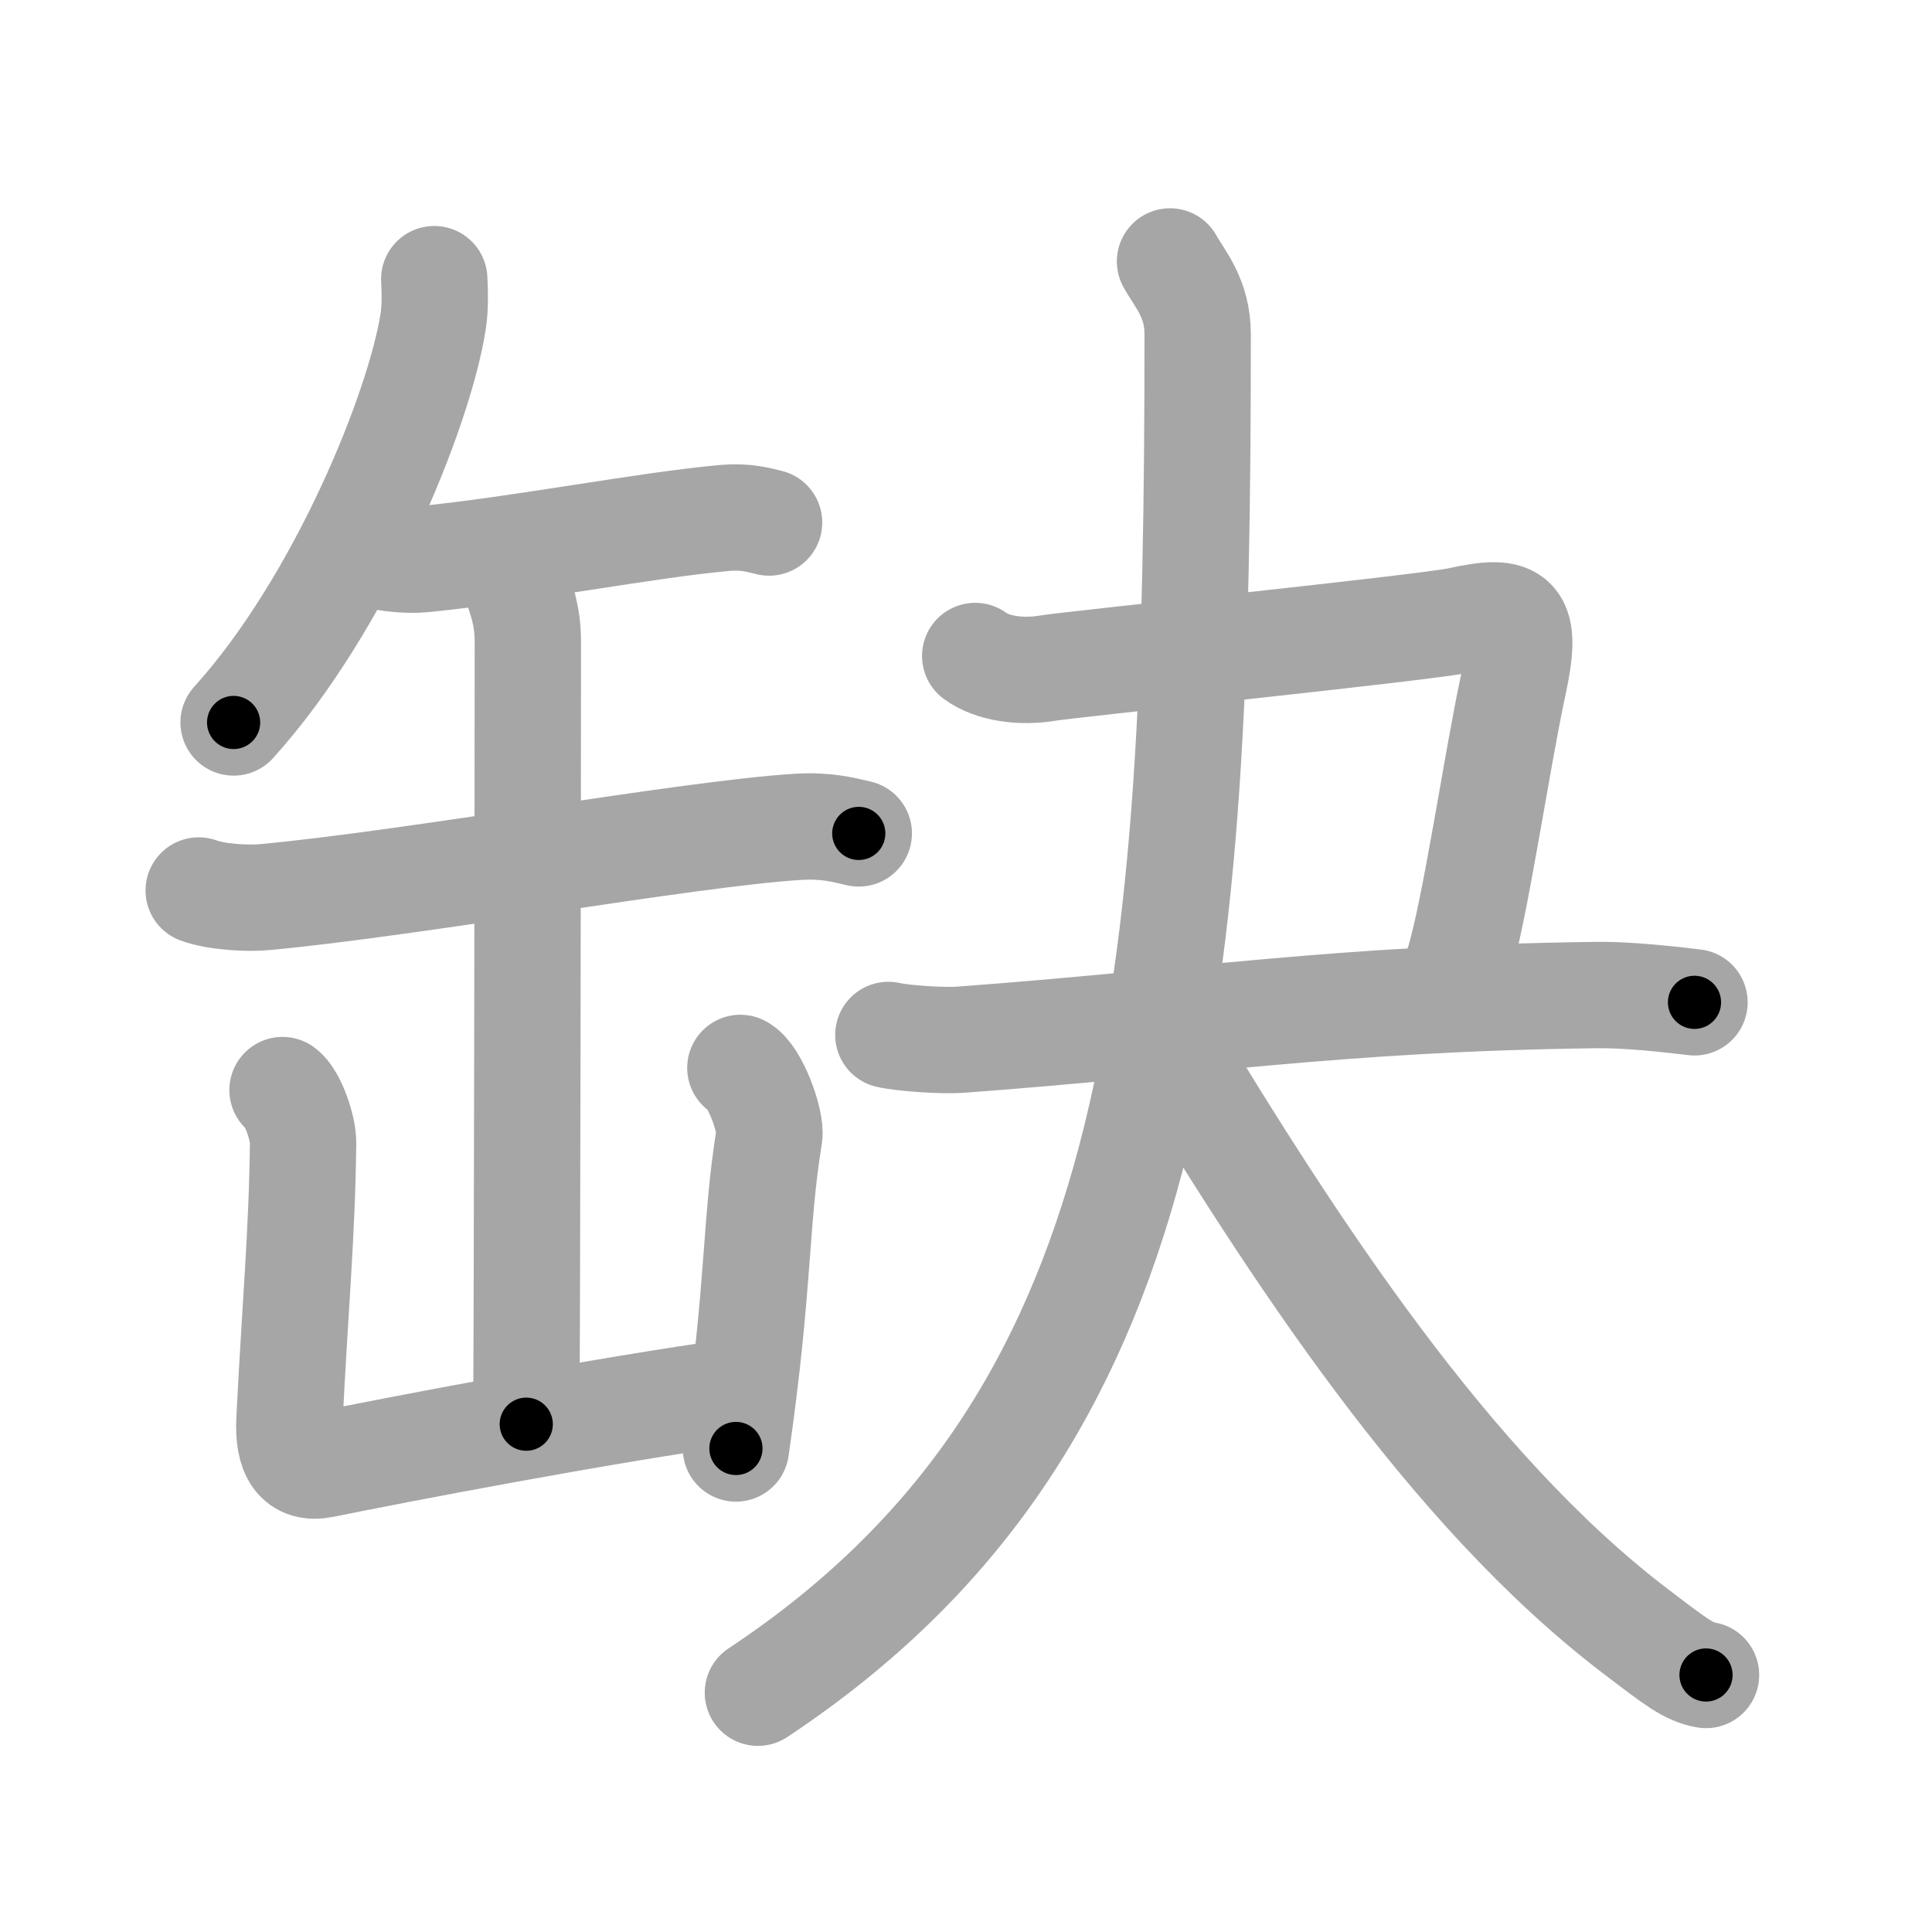 <svg xmlns="http://www.w3.org/2000/svg" viewBox="0 0 109 109" id="7f3a"><g fill="none" stroke="#a6a6a6" stroke-width="6" stroke-linecap="round" stroke-linejoin="round"><g><g><path d="M24.5,15.75c0.03,0.59,0.07,1.52-0.06,2.37c-0.77,4.99-5.2,15.94-11.26,22.64" /><path d="M21.15,31.29c0.71,0.26,2.01,0.33,2.72,0.26c5.54-0.55,12.48-1.92,17.04-2.33c1.18-0.1,1.89,0.12,2.48,0.26" /><path d="M11.21,50.24c0.98,0.37,2.79,0.47,3.77,0.37c8.45-0.79,23.86-3.58,30.03-3.96c1.64-0.1,2.62,0.18,3.44,0.37" /><path d="M29.05,32.66c0.34,1.14,0.73,1.98,0.73,3.56c0,5.54-0.04,39.45-0.09,44.13" /><path d="M15.94,61.5c0.58,0.41,1.17,2.15,1.16,2.98c-0.06,5.15-0.44,9.09-0.77,15.63c-0.09,1.89,0.48,2.82,1.92,2.52c3.97-0.81,15.87-3.1,23.42-4.13" /><path d="M41.77,60.25c0.82,0.41,1.76,3.03,1.63,3.84c-0.81,4.97-0.54,8.36-1.88,17.63" /></g><g><path d="M55.02,37.01c0.97,0.72,2.6,0.93,4.05,0.69c1.45-0.24,21.33-2.28,23.26-2.7c3.23-0.71,3.9-0.28,3.04,3.67c-0.93,4.3-2.17,12.89-3.12,15.83" /><g><path d="M50.12,58.39c0.87,0.2,3.11,0.34,4.06,0.27c13.37-0.99,21.18-2.33,35.8-2.52c1.21-0.02,2.92,0.08,5.62,0.41" /><g><path d="M66.01,14.75c0.54,0.98,1.56,2.05,1.56,4.1c0,37.15-1.81,61.4-24.81,76.65" /><path d="M65.72,58.46C73,70.5,81.75,84,92.23,92c2.39,1.82,3.01,2.31,4.02,2.5" /></g></g></g></g></g><g fill="none" stroke="#000" stroke-width="3" stroke-linecap="round" stroke-linejoin="round"><path d="M24.5,15.75c0.03,0.59,0.07,1.52-0.06,2.37c-0.77,4.99-5.2,15.94-11.26,22.64" stroke-dasharray="27.92" stroke-dashoffset="27.92"><animate attributeName="stroke-dashoffset" values="27.92;27.92;0" dur="0.279s" fill="freeze" begin="0s;7f3a.click" /></path><path d="M21.15,31.29c0.71,0.26,2.01,0.33,2.72,0.26c5.54-0.55,12.48-1.92,17.04-2.33c1.18-0.1,1.89,0.12,2.48,0.26" stroke-dasharray="22.459" stroke-dashoffset="22.459"><animate attributeName="stroke-dashoffset" values="22.459" fill="freeze" begin="7f3a.click" /><animate attributeName="stroke-dashoffset" values="22.459;22.459;0" keyTimes="0;0.554;1" dur="0.504s" fill="freeze" begin="0s;7f3a.click" /></path><path d="M11.21,50.24c0.98,0.37,2.79,0.47,3.77,0.37c8.45-0.79,23.86-3.58,30.03-3.96c1.64-0.1,2.62,0.18,3.44,0.37" stroke-dasharray="37.584" stroke-dashoffset="37.584"><animate attributeName="stroke-dashoffset" values="37.584" fill="freeze" begin="7f3a.click" /><animate attributeName="stroke-dashoffset" values="37.584;37.584;0" keyTimes="0;0.573;1" dur="0.88s" fill="freeze" begin="0s;7f3a.click" /></path><path d="M29.05,32.66c0.34,1.14,0.73,1.98,0.73,3.56c0,5.54-0.04,39.45-0.09,44.13" stroke-dasharray="47.785" stroke-dashoffset="47.785"><animate attributeName="stroke-dashoffset" values="47.785" fill="freeze" begin="7f3a.click" /><animate attributeName="stroke-dashoffset" values="47.785;47.785;0" keyTimes="0;0.648;1" dur="1.358s" fill="freeze" begin="0s;7f3a.click" /></path><path d="M15.94,61.5c0.58,0.41,1.17,2.15,1.16,2.98c-0.06,5.15-0.44,9.09-0.77,15.63c-0.09,1.89,0.48,2.82,1.92,2.52c3.97-0.81,15.87-3.1,23.42-4.13" stroke-dasharray="46.554" stroke-dashoffset="46.554"><animate attributeName="stroke-dashoffset" values="46.554" fill="freeze" begin="7f3a.click" /><animate attributeName="stroke-dashoffset" values="46.554;46.554;0" keyTimes="0;0.745;1" dur="1.824s" fill="freeze" begin="0s;7f3a.click" /></path><path d="M41.77,60.25c0.82,0.41,1.76,3.03,1.63,3.84c-0.81,4.97-0.54,8.36-1.88,17.63" stroke-dasharray="22.029" stroke-dashoffset="22.029"><animate attributeName="stroke-dashoffset" values="22.029" fill="freeze" begin="7f3a.click" /><animate attributeName="stroke-dashoffset" values="22.029;22.029;0" keyTimes="0;0.892;1" dur="2.044s" fill="freeze" begin="0s;7f3a.click" /></path><path d="M55.02,37.01c0.97,0.72,2.6,0.93,4.05,0.69c1.45-0.24,21.33-2.28,23.26-2.7c3.23-0.71,3.9-0.28,3.04,3.67c-0.93,4.3-2.17,12.89-3.12,15.83" stroke-dasharray="50.624" stroke-dashoffset="50.624"><animate attributeName="stroke-dashoffset" values="50.624" fill="freeze" begin="7f3a.click" /><animate attributeName="stroke-dashoffset" values="50.624;50.624;0" keyTimes="0;0.802;1" dur="2.55s" fill="freeze" begin="0s;7f3a.click" /></path><path d="M50.12,58.39c0.87,0.2,3.11,0.34,4.06,0.27c13.37-0.99,21.18-2.33,35.8-2.52c1.21-0.02,2.92,0.08,5.62,0.41" stroke-dasharray="45.617" stroke-dashoffset="45.617"><animate attributeName="stroke-dashoffset" values="45.617" fill="freeze" begin="7f3a.click" /><animate attributeName="stroke-dashoffset" values="45.617;45.617;0" keyTimes="0;0.848;1" dur="3.006s" fill="freeze" begin="0s;7f3a.click" /></path><path d="M66.01,14.75c0.54,0.98,1.56,2.05,1.56,4.1c0,37.15-1.81,61.4-24.81,76.65" stroke-dasharray="88.913" stroke-dashoffset="88.913"><animate attributeName="stroke-dashoffset" values="88.913" fill="freeze" begin="7f3a.click" /><animate attributeName="stroke-dashoffset" values="88.913;88.913;0" keyTimes="0;0.818;1" dur="3.675s" fill="freeze" begin="0s;7f3a.click" /></path><path d="M65.72,58.46C73,70.5,81.75,84,92.23,92c2.39,1.82,3.01,2.31,4.02,2.5" stroke-dasharray="47.767" stroke-dashoffset="47.767"><animate attributeName="stroke-dashoffset" values="47.767" fill="freeze" begin="7f3a.click" /><animate attributeName="stroke-dashoffset" values="47.767;47.767;0" keyTimes="0;0.885;1" dur="4.153s" fill="freeze" begin="0s;7f3a.click" /></path></g></svg>